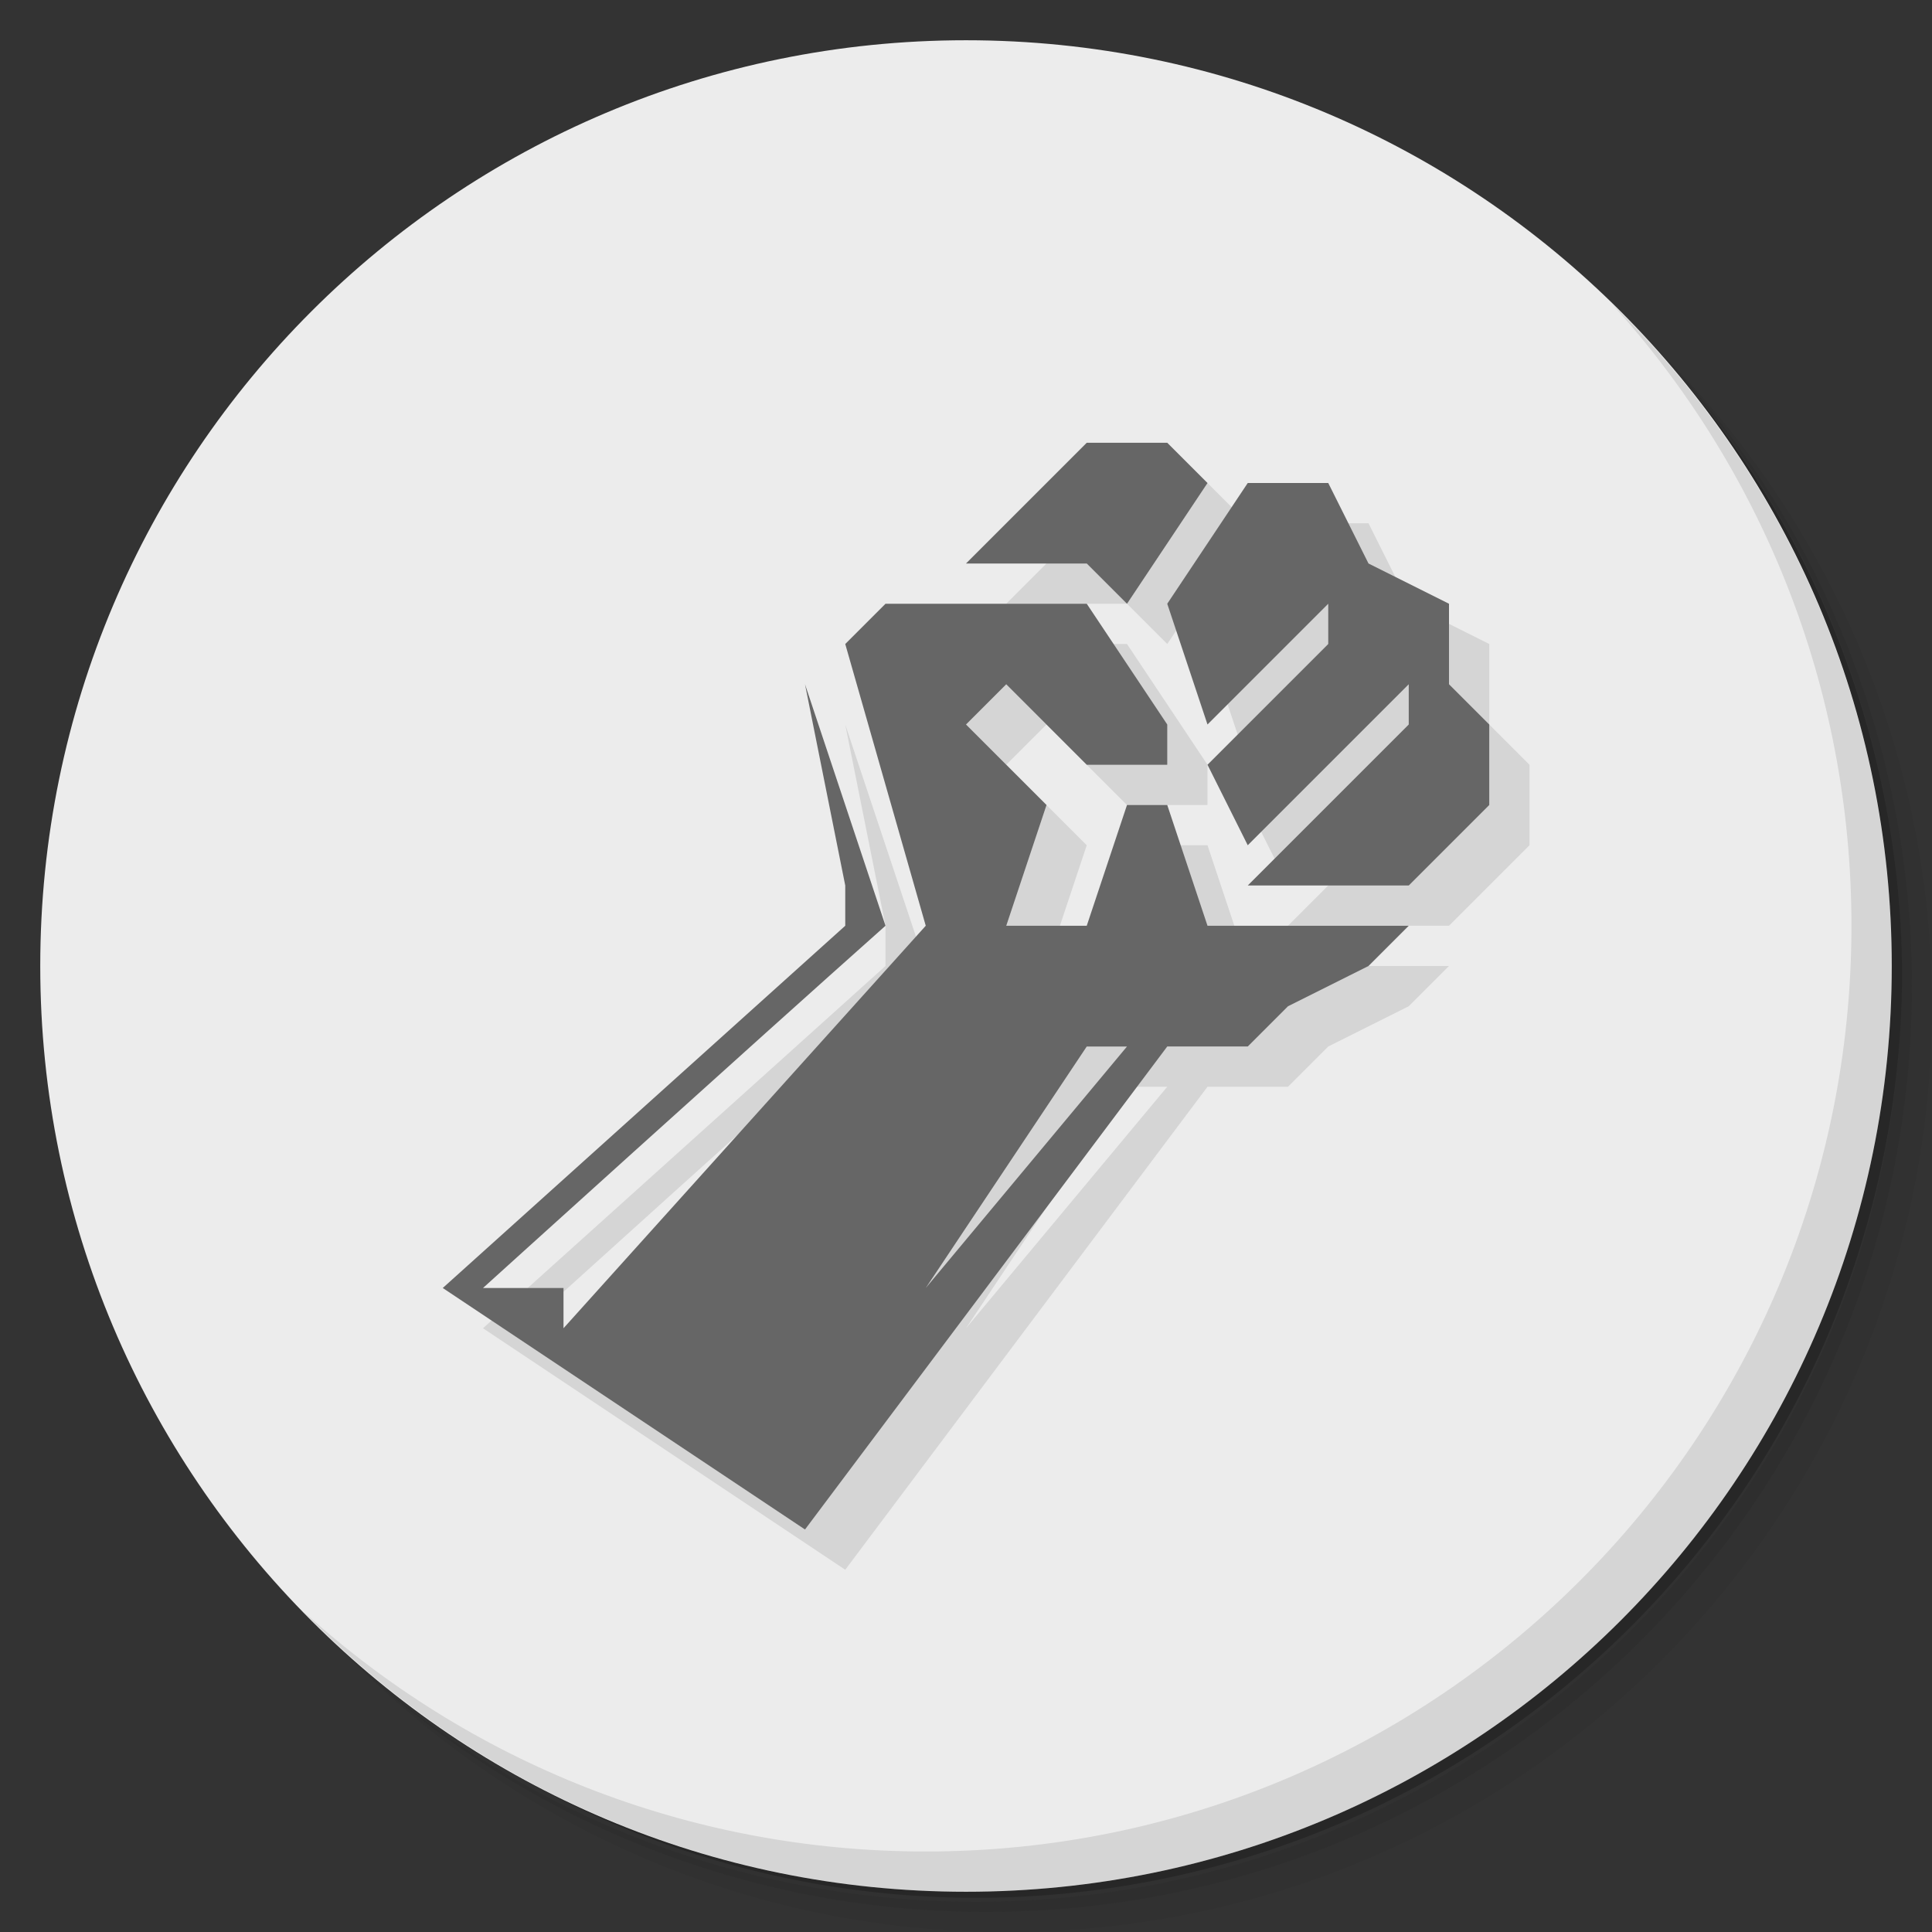 <?xml version="1.0" encoding="UTF-8" standalone="no"?>
<svg
   xmlns:dc="http://purl.org/dc/elements/1.1/"
   xmlns:cc="http://creativecommons.org/ns#"
   xmlns:rdf="http://www.w3.org/1999/02/22-rdf-syntax-ns#"
   xmlns:svg="http://www.w3.org/2000/svg"
   xmlns="http://www.w3.org/2000/svg"
   xmlns:sodipodi="http://sodipodi.sourceforge.net/DTD/sodipodi-0.dtd"
   xmlns:inkscape="http://www.inkscape.org/namespaces/inkscape"
   viewBox="0 0 48 48"
   id="svg2"
   version="1.1"
   inkscape:version="0.91 r13725"
   sodipodi:docname="steam_icon_222880.svg">
  <rect x="0" y="0" width="48" height="48" fill="#333333" stroke="none"/>
  <sodipodi:namedview
     pagecolor="#ffffff"
     bordercolor="#666666"
     borderopacity="1"
     objecttolerance="10"
     gridtolerance="10"
     guidetolerance="10"
     inkscape:pageopacity="0"
     inkscape:pageshadow="2"
     inkscape:window-width="640"
     inkscape:window-height="480"
     id="namedview39"
     showgrid="false"
     inkscape:zoom="4.9166667"
     inkscape:cx="24"
     inkscape:cy="24"
     inkscape:current-layer="svg2" />
  <defs
     id="defs4">
    <linearGradient
       id="linearGradient4316"
       y1="1"
       x2="0"
       y2="47"
       gradientUnits="userSpaceOnUse">
      <stop
         style="stop-color:#3c3c3c;stop-opacity:1"
         id="stop7" />
      <stop
         offset="1"
         style="stop-color:#323232;stop-opacity:1"
         id="stop9" />
    </linearGradient>
  </defs>
  <g
     id="g11">
    <path
       d="m 36.31 5 c 5.859 4.062 9.688 10.831 9.688 18.5 c 0 12.426 -10.07 22.5 -22.5 22.5 c -7.669 0 -14.438 -3.828 -18.5 -9.688 c 1.037 1.822 2.306 3.499 3.781 4.969 c 4.085 3.712 9.514 5.969 15.469 5.969 c 12.703 0 23 -10.298 23 -23 c 0 -5.954 -2.256 -11.384 -5.969 -15.469 c -1.469 -1.475 -3.147 -2.744 -4.969 -3.781 z m 4.969 3.781 c 3.854 4.113 6.219 9.637 6.219 15.719 c 0 12.703 -10.297 23 -23 23 c -6.081 0 -11.606 -2.364 -15.719 -6.219 c 4.16 4.144 9.883 6.719 16.219 6.719 c 12.703 0 23 -10.298 23 -23 c 0 -6.335 -2.575 -12.06 -6.719 -16.219 z"
       style="opacity:0.05"
       id="path13" />
    <path
       d="m 41.28 8.781 c 3.712 4.085 5.969 9.514 5.969 15.469 c 0 12.703 -10.297 23 -23 23 c -5.954 0 -11.384 -2.256 -15.469 -5.969 c 4.113 3.854 9.637 6.219 15.719 6.219 c 12.703 0 23 -10.298 23 -23 c 0 -6.081 -2.364 -11.606 -6.219 -15.719 z"
       style="opacity:0.1"
       id="path15" />
    <path
       d="m 31.25 2.375 c 8.615 3.154 14.75 11.417 14.75 21.13 c 0 12.426 -10.07 22.5 -22.5 22.5 c -9.708 0 -17.971 -6.135 -21.12 -14.75 a 23 23 0 0 0 44.875 -7 a 23 23 0 0 0 -16 -21.875 z"
       style="opacity:0.2"
       id="path17" />
  </g>
  <g
     style="fill:#ececec;fill-opacity:1"
     id="g19">
    <path
       d="m 24 1 c 12.703 0 23 10.297 23 23 c 0 12.703 -10.297 23 -23 23 -12.703 0 -23 -10.297 -23 -23 0 -12.703 10.297 -23 23 -23 z"
       id="path21"
       style="fill:#ececec;fill-opacity:1" />
  </g>
  <g
     id="g23">
    <path
       d="m 40.03 7.531 c 3.712 4.084 5.969 9.514 5.969 15.469 0 12.703 -10.297 23 -23 23 c -5.954 0 -11.384 -2.256 -15.469 -5.969 4.178 4.291 10.01 6.969 16.469 6.969 c 12.703 0 23 -10.298 23 -23 0 -6.462 -2.677 -12.291 -6.969 -16.469 z"
       style="opacity:0.1"
       id="path25" />
  </g>
  <g
     transform="translate(1,1)"
     style="fill:#000;opacity:0.1"
     id="g27">
    <path
       d="m 28 12 l -3 3 l 3 0 l 1 1 l 2 -3 l -1 -1 l -2 0 z m 4 1 l -2 3 l 1 3 l 3 -3 l 0 1 l -3 3 l 1 2 l 4 -4 l 0 1 l -4 4 l 2 0 l 2 0 l 2 -2 l 0 -2 l -1 -1 l 0 -2 l -2 -1 l -1 -2 l -2 0 z m -9 3 l -1 1 l 2 7 l -9 10 l 0 -1 l -2 0 c 0 0 6.65 -6.02 10 -9 l -2 -6 l 1 5 l 0 1 l -10 9 l 9 6 l 9 -12 l 2 0 l 1 -1 l 2 -1 l 1 -1 l -5 0 l -1 -3 l -1 0 l -1 3 l -2 0 l 1 -3 l -2 -2 l 1 -1 l 2 2 l 2 0 l 0 -1 l -2 -3 l -4 0 l -1 0 z m 5 11 l 1 0 l -5 6 l 4 -6 z"
       transform="translate(-1,-1)"
       style="fill:#000;stroke:none;fill-rule:evenodd"
       id="path29" />
  </g>
  <g
     style="fill:#666666"
     id="g31">
    <path
       d="m 22 15 -1 1 2 7 -9 10 0 -1 -2 0 c 0 0 6.65 -6.02 10 -9 l -2 -6 1 5 0 1 -10 9 9 6 9 -12 2 0 1 -1 2 -1 1 -1 -5 0 -1 -3 -1 0 -1 3 -2 0 1 -3 -2 -2 1 -1 2 2 2 0 0 -1 -2 -3 -4 0 z m 5 11 1 0 -5 6 z"
       style="stroke:none;fill-rule:evenodd;fill:#666666"
       id="path33" />
    <path
       d="m 24 14 3 -3 2 0 1 1 -2 3 -1 -1 z"
       style="stroke:none;fill-rule:evenodd;fill:#666666"
       id="path35" />
    <path
       d="m 31 12 -2 3 1 3 3 -3 0 1 -3 3 1 2 4 -4 0 1 -4 4 2 0 2 0 2 -2 0 -2 -1 -1 0 -2 -2 -1 -1 -2 z"
       style="stroke:none;fill-rule:evenodd;fill:#666666"
       id="path37" />
  </g>
</svg>

